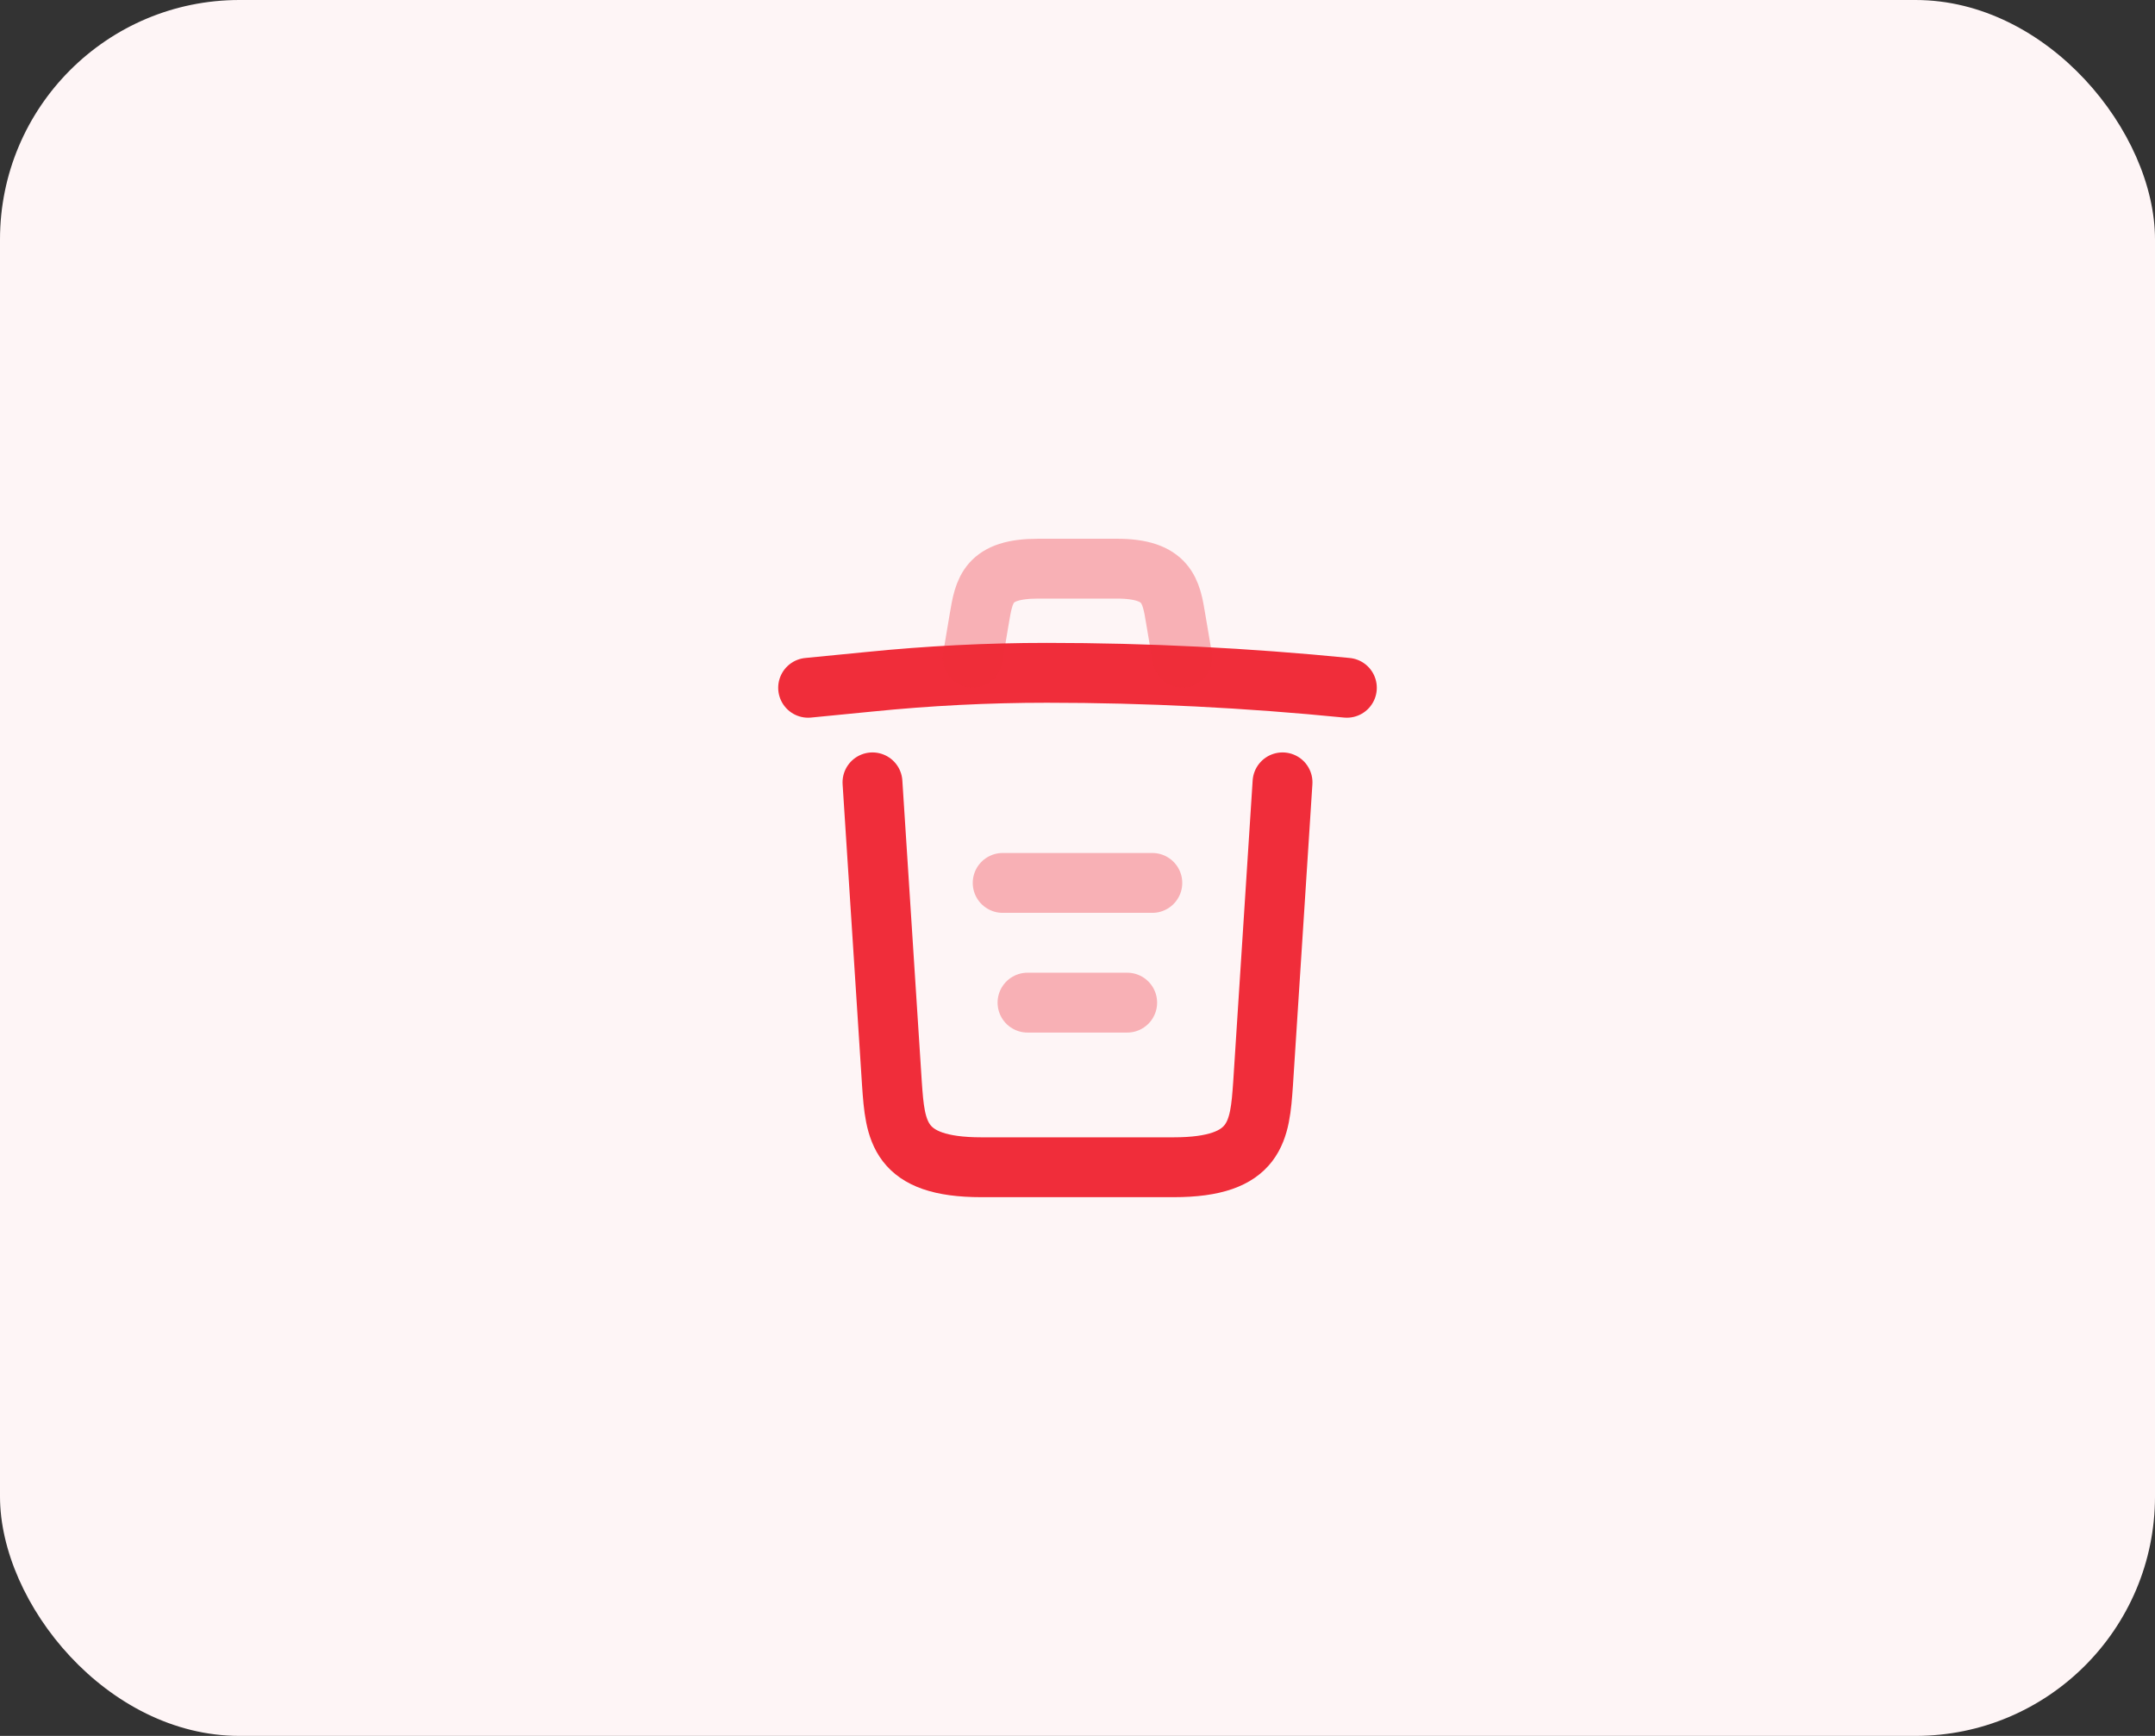 <svg width="36" height="29" viewBox="0 0 36 29" fill="none" xmlns="http://www.w3.org/2000/svg">
<rect x="0" y="0" width="36" height="29" fill="#333333" stroke="none"/>
<rect width="36" height="29" rx="4" fill="#FEF5F6"/>
<path d="M22.5 11.49C20.835 11.325 19.16 11.24 17.49 11.24C16.5 11.24 15.51 11.29 14.52 11.39L13.5 11.49" stroke="#F02D3A" stroke-linecap="round" stroke-linejoin="round"/>
<path opacity="0.34" d="M16.25 10.985L16.36 10.33C16.44 9.855 16.5 9.5 17.345 9.5H18.655C19.5 9.5 19.565 9.875 19.64 10.335L19.75 10.985" stroke="#F02D3A" stroke-linecap="round" stroke-linejoin="round"/>
<path d="M21.425 13.07L21.1 18.105C21.045 18.89 21 19.5 19.605 19.5H16.395C15 19.5 14.955 18.89 14.9 18.105L14.575 13.07" stroke="#F02D3A" stroke-linecap="round" stroke-linejoin="round"/>
<path opacity="0.34" d="M17.165 16.75H18.83" stroke="#F02D3A" stroke-linecap="round" stroke-linejoin="round"/>
<path opacity="0.34" d="M16.75 14.75H19.25" stroke="#F02D3A" stroke-linecap="round" stroke-linejoin="round"/>
</svg>
